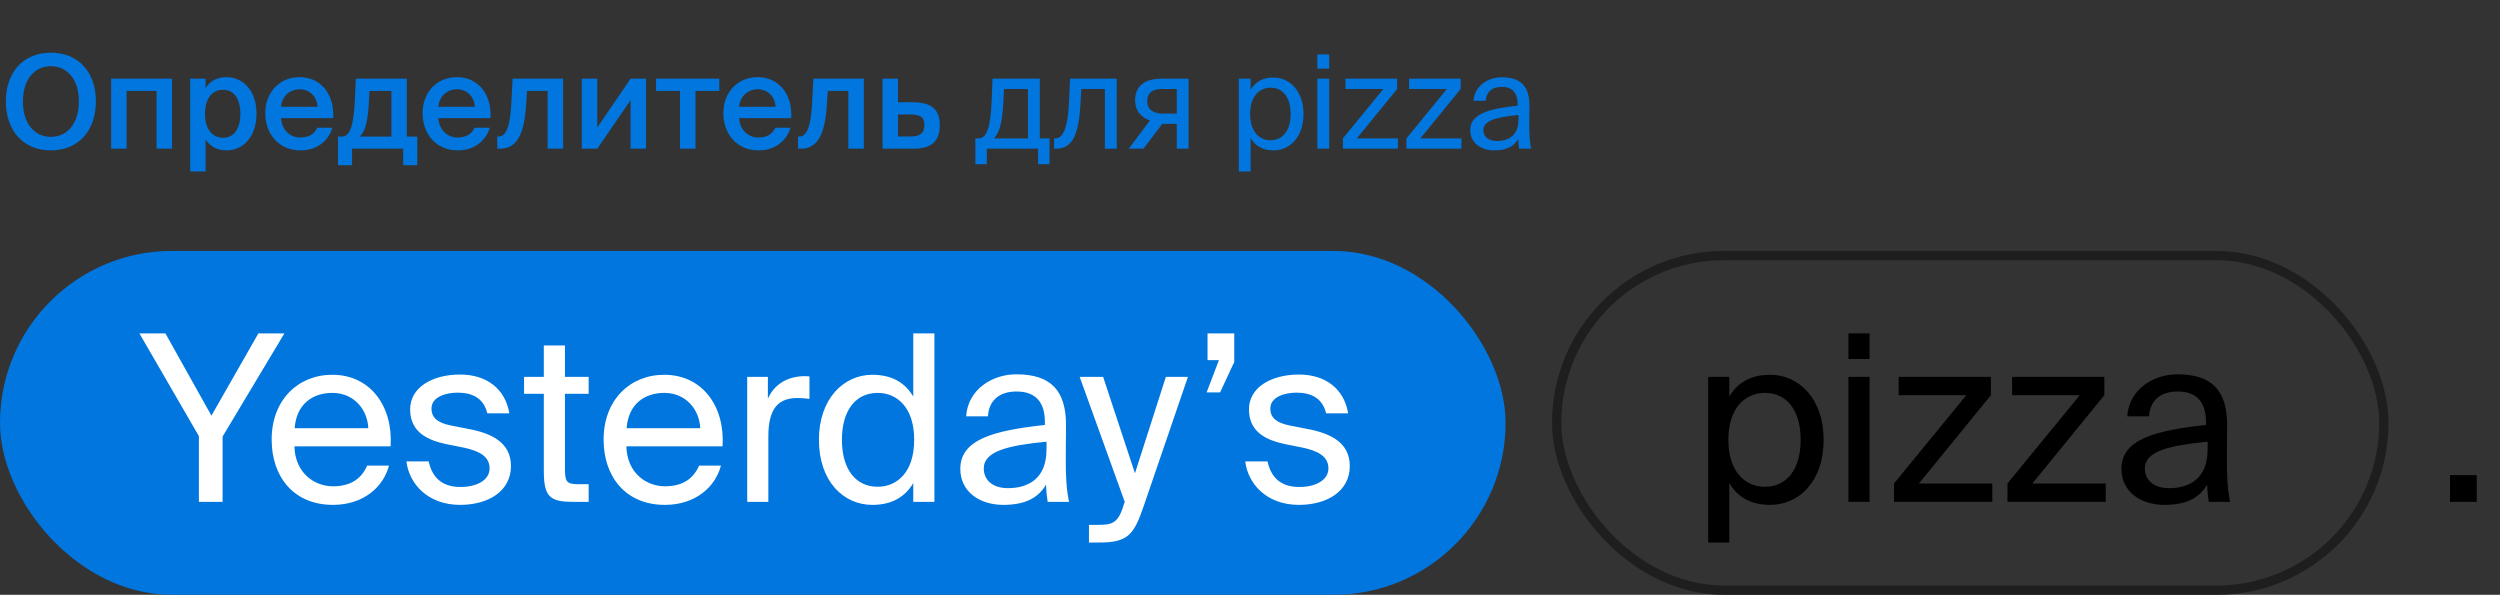 <svg width="269" height="64" viewBox="0 0 269 64" fill="none" xmlns="http://www.w3.org/2000/svg">
<rect x="0" y="0" width="269" height="64" fill="#333333" stroke="none"/>
<rect x="167.5" y="27.5" width="89" height="36" rx="18" stroke="#1E1E1E"/>
<rect y="27" width="162" height="37" rx="18.5" fill="#0076DE"/>
<path d="M15 35.875H17.8L22.75 44.725L27.8 35.875H30.6L23.95 46.975V54H21.4V46.925L15 35.875ZM42.029 48.025H31.68C31.755 50.925 33.855 52.325 35.83 52.325C37.83 52.325 38.929 51.425 39.505 50.1H41.855C41.255 52.4 39.105 54.325 35.83 54.325C31.579 54.325 29.23 51.275 29.23 47.3C29.23 43.025 32.08 40.325 35.755 40.325C39.88 40.325 42.304 43.75 42.029 48.025ZM35.755 42.275C33.755 42.275 31.904 43.375 31.704 46.075H39.63C39.554 44.175 38.179 42.275 35.755 42.275ZM54.805 44.475H52.43C52.055 42.875 50.855 42.25 49.255 42.25C47.93 42.25 46.43 42.725 46.43 43.95C46.43 45.025 47.18 45.5 48.48 45.775L50.38 46.15C52.83 46.6 54.98 47.575 54.98 50.15C54.98 52.825 52.58 54.325 49.505 54.325C45.98 54.325 44.005 52 43.73 49.65H46.13C46.505 51.375 47.555 52.4 49.555 52.4C51.28 52.4 52.68 51.675 52.68 50.4C52.68 49.025 51.405 48.5 49.955 48.175L47.955 47.775C46.13 47.375 44.13 46.575 44.13 44.05C44.13 41.675 46.53 40.3 49.505 40.3C52.43 40.3 54.38 41.9 54.805 44.475ZM58.514 40.55V37.175H60.789V40.55H63.34V42.375H60.789V50.35C60.789 51.75 60.889 52.1 62.19 52.1H63.34V54H61.69C59.114 54 58.514 53.425 58.514 50.625V42.375H56.389V40.55H58.514ZM77.747 48.025H67.397C67.472 50.925 69.572 52.325 71.547 52.325C73.547 52.325 74.647 51.425 75.222 50.1H77.572C76.972 52.4 74.822 54.325 71.547 54.325C67.297 54.325 64.947 51.275 64.947 47.3C64.947 43.025 67.797 40.325 71.472 40.325C75.597 40.325 78.022 43.75 77.747 48.025ZM71.472 42.275C69.472 42.275 67.622 43.375 67.422 46.075H75.347C75.272 44.175 73.897 42.275 71.472 42.275ZM87.099 40.5V42.925C86.624 42.85 86.199 42.825 85.824 42.825C83.724 42.825 82.674 43.975 82.674 46.95V54H80.399V40.55H82.624V42.9C83.299 41.375 84.649 40.55 86.424 40.475C86.649 40.475 86.824 40.475 87.099 40.5ZM98.266 42.675V35.875H100.541V54H98.266V51.975C97.441 53.4 96.041 54.325 93.866 54.325C90.766 54.325 88.116 51.8 88.116 47.325C88.116 42.925 90.766 40.325 93.866 40.325C96.041 40.325 97.441 41.25 98.266 42.675ZM98.366 47.325C98.366 43.775 96.466 42.275 94.441 42.275C92.116 42.275 90.591 44.1 90.591 47.325C90.591 50.55 92.116 52.375 94.441 52.375C96.466 52.375 98.366 50.875 98.366 47.325ZM112.604 48.375V47.525C108.479 47.925 105.854 48.55 105.854 50.4C105.854 51.675 106.829 52.525 108.454 52.525C110.579 52.525 112.604 51.55 112.604 48.375ZM107.954 54.325C105.429 54.325 103.329 52.925 103.329 50.45C103.329 47.275 106.929 46.325 112.429 45.725V45.4C112.429 42.925 111.079 42.125 109.379 42.125C107.479 42.125 106.404 43.125 106.304 44.8H103.954C104.154 41.9 106.754 40.275 109.354 40.275C113.079 40.275 114.729 42.025 114.704 45.825L114.679 48.925C114.654 51.2 114.754 52.725 115.029 54H112.729C112.654 53.5 112.579 52.95 112.554 52.15C111.729 53.55 110.354 54.325 107.954 54.325ZM125.447 40.55H127.822L123.022 54.575C122.022 57.475 121.372 58.375 118.347 58.375H117.172V56.475H118.097C119.597 56.475 120.322 56.375 120.922 54.275L121.022 54L116.172 40.55H118.697L122.122 50.925L125.447 40.55ZM129.931 38.75V35.875H132.806V38.95L131.281 42.225H129.831L131.156 38.75H129.931ZM145.063 44.475H142.688C142.313 42.875 141.113 42.25 139.513 42.25C138.188 42.25 136.688 42.725 136.688 43.95C136.688 45.025 137.438 45.5 138.738 45.775L140.638 46.15C143.088 46.6 145.238 47.575 145.238 50.15C145.238 52.825 142.838 54.325 139.763 54.325C136.238 54.325 134.263 52 133.988 49.65H136.388C136.763 51.375 137.813 52.4 139.813 52.4C141.538 52.4 142.938 51.675 142.938 50.4C142.938 49.025 141.663 48.5 140.213 48.175L138.213 47.775C136.388 47.375 134.388 46.575 134.388 44.05C134.388 41.675 136.788 40.3 139.763 40.3C142.688 40.3 144.638 41.9 145.063 44.475Z" fill="white"/>
<path d="M183.8 40.55H186.075V42.675C186.9 41.25 188.3 40.325 190.475 40.325C193.575 40.325 196.225 42.925 196.225 47.325C196.225 51.8 193.575 54.325 190.475 54.325C188.3 54.325 186.9 53.4 186.075 51.975V58.375H183.8V40.55ZM185.975 47.325C185.975 50.875 187.875 52.375 189.9 52.375C192.225 52.375 193.75 50.55 193.75 47.325C193.75 44.1 192.225 42.275 189.9 42.275C187.875 42.275 185.975 43.775 185.975 47.325ZM198.888 40.55H201.163V54H198.888V40.55ZM198.888 35.875H201.163V38.625H198.888V35.875ZM203.797 54V52.025L211.572 42.525H204.297V40.55H214.222V42.525L206.472 52.025H214.372V54H203.797ZM216.004 54V52.025L223.779 42.525H216.504V40.55H226.429V42.525L218.679 52.025H226.579V54H216.004ZM237.539 48.375V47.525C233.414 47.925 230.789 48.55 230.789 50.4C230.789 51.675 231.764 52.525 233.389 52.525C235.514 52.525 237.539 51.55 237.539 48.375ZM232.889 54.325C230.364 54.325 228.264 52.925 228.264 50.45C228.264 47.275 231.864 46.325 237.364 45.725V45.4C237.364 42.925 236.014 42.125 234.314 42.125C232.414 42.125 231.339 43.125 231.239 44.8H228.889C229.089 41.9 231.689 40.275 234.289 40.275C238.014 40.275 239.664 42.025 239.639 45.825L239.614 48.925C239.589 51.2 239.689 52.725 239.964 54H237.664C237.589 53.5 237.514 52.95 237.489 52.15C236.664 53.55 235.289 54.325 232.889 54.325Z" fill="black"/>
<path d="M266.5 54H263.625V51.125H266.5V54Z" fill="black"/>
<path d="M2.464 10.918C2.464 13.396 3.794 14.726 5.474 14.726C7.154 14.726 8.484 13.396 8.484 10.918C8.484 8.454 7.154 7.124 5.474 7.124C3.794 7.124 2.464 8.454 2.464 10.918ZM10.318 10.918C10.318 14.04 8.456 16.182 5.474 16.182C2.492 16.182 0.63 14.04 0.63 10.918C0.63 7.782 2.492 5.668 5.474 5.668C8.456 5.668 10.318 7.782 10.318 10.918ZM18.511 8.468V16H16.845V9.784H13.625V16H11.959V8.468H18.511ZM22.057 12.234C22.057 13.97 22.911 14.824 24.003 14.824C25.179 14.824 25.865 13.844 25.865 12.234C25.865 10.652 25.179 9.658 24.003 9.658C22.911 9.658 22.057 10.498 22.057 12.234ZM20.461 8.468H22.127V9.476C22.575 8.734 23.359 8.3 24.367 8.3C26.215 8.3 27.601 9.826 27.601 12.234C27.601 14.656 26.215 16.182 24.367 16.182C23.359 16.182 22.575 15.748 22.127 15.006V18.45H20.461V8.468ZM35.851 12.71H30.237C30.349 14.11 31.329 14.796 32.281 14.796C33.163 14.796 33.835 14.46 34.129 13.746H35.767C35.431 14.95 34.283 16.182 32.351 16.182C29.929 16.182 28.543 14.348 28.543 12.178C28.543 9.91 30.097 8.3 32.239 8.3C34.549 8.3 36.005 10.19 35.851 12.71ZM32.239 9.602C31.455 9.602 30.391 10.078 30.237 11.492H34.157C34.115 10.316 33.219 9.602 32.239 9.602ZM44.897 14.698V17.778H43.385V16H37.883V17.778H36.37V14.698H36.776C37.617 14.698 38.05 13.606 38.176 10.862L38.288 8.468H43.776V14.698H44.897ZM42.111 14.698V9.784H39.758L39.688 11.058C39.577 13.06 39.31 14.124 38.709 14.698H42.111ZM52.777 12.71H47.163C47.275 14.11 48.255 14.796 49.207 14.796C50.089 14.796 50.761 14.46 51.055 13.746H52.693C52.357 14.95 51.209 16.182 49.277 16.182C46.855 16.182 45.469 14.348 45.469 12.178C45.469 9.91 47.023 8.3 49.165 8.3C51.475 8.3 52.931 10.19 52.777 12.71ZM49.165 9.602C48.381 9.602 47.317 10.078 47.163 11.492H51.083C51.041 10.316 50.145 9.602 49.165 9.602ZM60.589 16H58.923V9.784H56.711L56.599 11.408C56.389 14.558 55.549 16 53.813 16H53.505V14.684H53.673C54.289 14.684 54.863 14.026 55.017 11.17L55.157 8.468H60.589V16ZM69.516 8.468V16H67.85V10.778L64.266 16H62.6V8.468H64.266V13.718L67.85 8.468H69.516ZM77.397 9.784H74.835V16H73.169V9.784H70.593V8.468H77.397V9.784ZM85.138 12.71H79.525C79.636 14.11 80.617 14.796 81.569 14.796C82.451 14.796 83.123 14.46 83.416 13.746H85.055C84.719 14.95 83.57 16.182 81.638 16.182C79.216 16.182 77.831 14.348 77.831 12.178C77.831 9.91 79.385 8.3 81.526 8.3C83.837 8.3 85.293 10.19 85.138 12.71ZM81.526 9.602C80.743 9.602 79.678 10.078 79.525 11.492H83.445C83.403 10.316 82.507 9.602 81.526 9.602ZM92.95 16H91.284V9.784H89.072L88.96 11.408C88.75 14.558 87.91 16 86.174 16H85.866V14.684H86.034C86.65 14.684 87.224 14.026 87.378 11.17L87.518 8.468H92.95V16ZM96.627 11.002H98.181C100.253 11.002 101.121 11.786 101.121 13.452C101.121 15.356 100.085 16 98.209 16H94.961V8.468H96.627V11.002ZM96.627 14.684H97.985C98.979 14.684 99.469 14.348 99.469 13.438C99.469 12.598 98.979 12.318 97.971 12.318H96.627V14.684ZM112.929 14.894V17.666H111.697V16H106.181V17.666H104.949V14.894H105.285C106.139 14.894 106.587 13.774 106.699 10.89L106.797 8.468H111.879V14.894H112.929ZM110.605 14.894V9.574H108.029L107.959 11.016C107.847 13.242 107.525 14.334 106.937 14.894H110.605ZM120.163 8.468V16H118.889V9.574H116.355L116.243 11.394C116.061 14.432 115.403 16 113.653 16H113.415V14.894H113.555C114.227 14.894 114.871 14.166 115.025 11.044L115.137 8.468H120.163ZM127.892 8.468V16H126.618V13.326H125.288C125.218 13.326 125.148 13.326 125.078 13.312L123.034 16H121.452L123.734 12.962C122.782 12.64 122.138 11.912 122.138 10.792C122.138 9.238 123.202 8.468 124.938 8.468H127.892ZM126.618 9.574H125.008C124.07 9.574 123.44 9.966 123.44 10.876C123.44 11.898 124.238 12.22 125.12 12.22H126.618V9.574ZM133.297 8.468H134.571V9.658C135.033 8.86 135.817 8.342 137.035 8.342C138.771 8.342 140.255 9.798 140.255 12.262C140.255 14.768 138.771 16.182 137.035 16.182C135.817 16.182 135.033 15.664 134.571 14.866V18.45H133.297V8.468ZM134.515 12.262C134.515 14.25 135.579 15.09 136.713 15.09C138.015 15.09 138.869 14.068 138.869 12.262C138.869 10.456 138.015 9.434 136.713 9.434C135.579 9.434 134.515 10.274 134.515 12.262ZM141.746 8.468H143.02V16H141.746V8.468ZM141.746 5.85H143.02V7.39H141.746V5.85ZM144.495 16V14.894L148.849 9.574H144.775V8.468H150.333V9.574L145.993 14.894H150.417V16H144.495ZM151.331 16V14.894L155.685 9.574H151.611V8.468H157.169V9.574L152.829 14.894H157.253V16H151.331ZM163.391 12.85V12.374C161.081 12.598 159.611 12.948 159.611 13.984C159.611 14.698 160.157 15.174 161.067 15.174C162.257 15.174 163.391 14.628 163.391 12.85ZM160.787 16.182C159.373 16.182 158.197 15.398 158.197 14.012C158.197 12.234 160.213 11.702 163.293 11.366V11.184C163.293 9.798 162.537 9.35 161.585 9.35C160.521 9.35 159.919 9.91 159.863 10.848H158.547C158.659 9.224 160.115 8.314 161.571 8.314C163.657 8.314 164.581 9.294 164.567 11.422L164.553 13.158C164.539 14.432 164.595 15.286 164.749 16H163.461C163.419 15.72 163.377 15.412 163.363 14.964C162.901 15.748 162.131 16.182 160.787 16.182Z" fill="#0076DE"/>
</svg>
